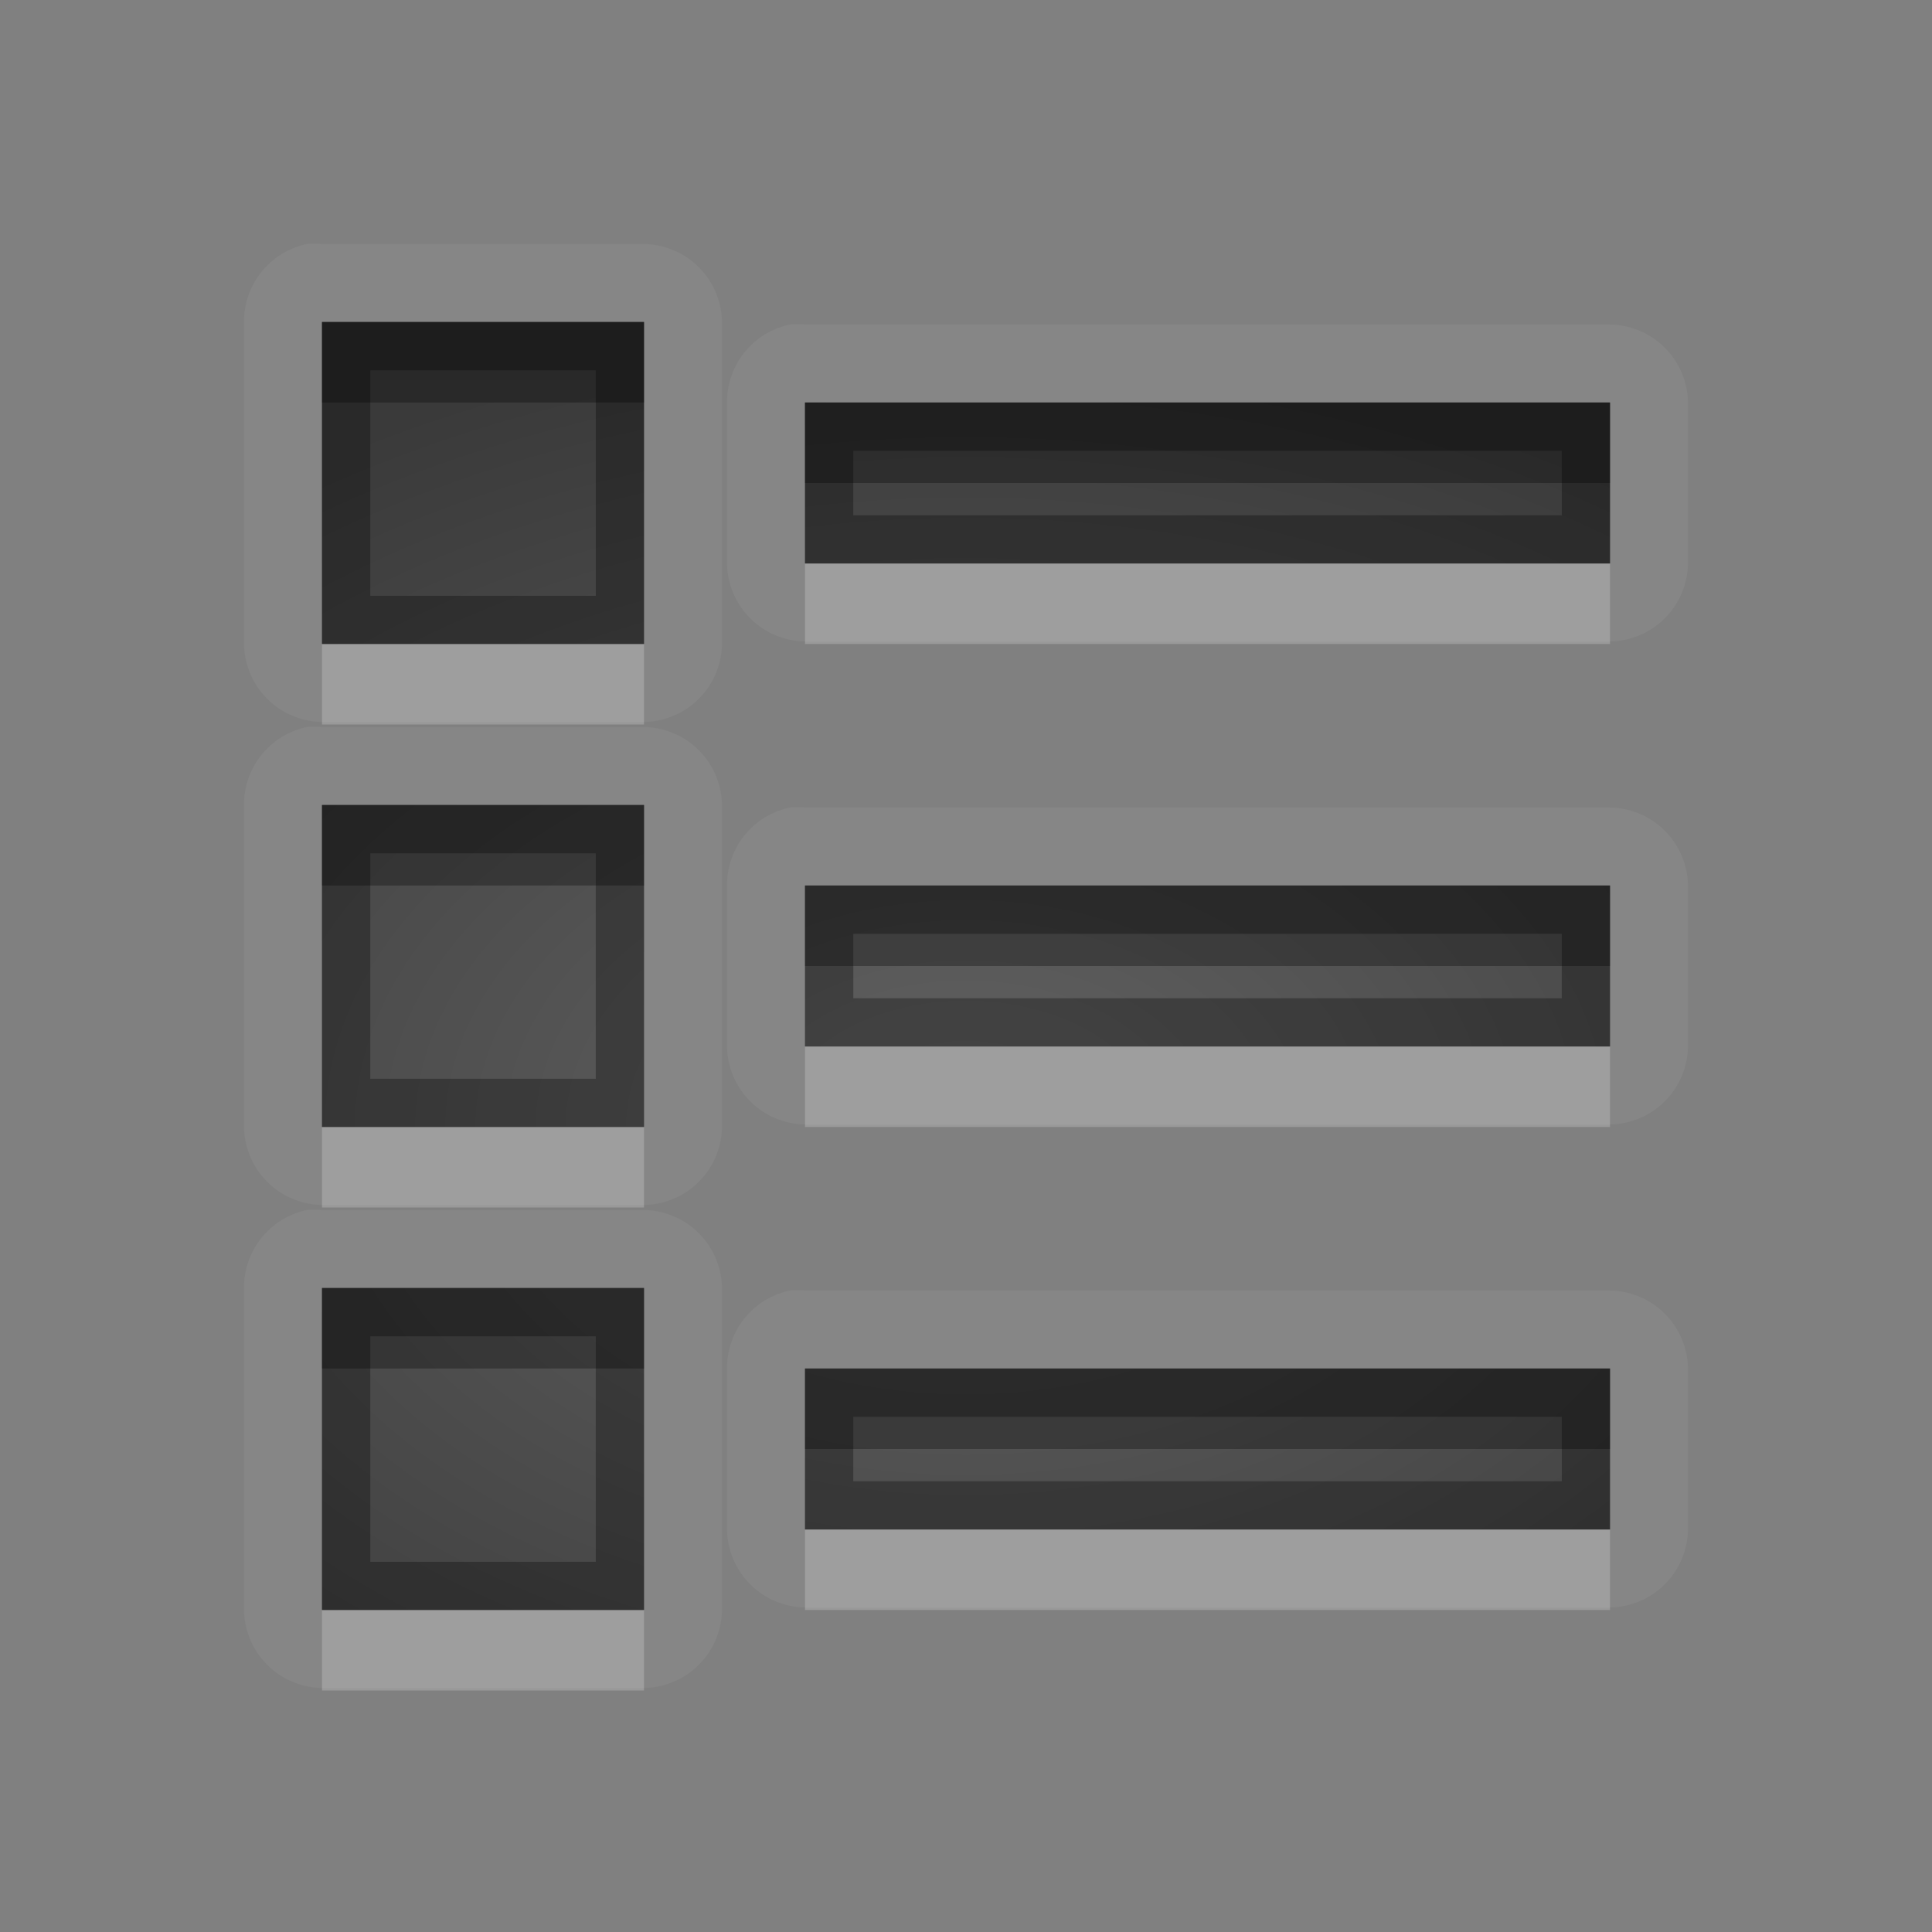 <?xml version="1.0" encoding="UTF-8" standalone="no"?>
<svg xmlns="http://www.w3.org/2000/svg" xmlns:xlink="http://www.w3.org/1999/xlink" xmlns:sodipodi="http://sodipodi.sourceforge.net/DTD/sodipodi-0.dtd" xmlns:inkscape="http://www.inkscape.org/namespaces/inkscape" version="1.0" width="24" height="24">
 <rect width="100%" height="100%" fill="#808080" stroke="none"/>
 <defs id="defs3198">
  <linearGradient gradientUnits="userSpaceOnUse" y2="17.17" x2="0" y1="4.163" gradientTransform="matrix(1.077,0,0,0.923,-20.008,0.158)" id="linearGradient4186">
   <stop id="stop4188" stop-opacity="0.235"/>
   <stop offset="1" id="stop4190" stop-opacity="0.549"/>
  </linearGradient>
  <linearGradient id="linearGradient3587-6-5">
   <stop id="stop3589-9-2"/>
   <stop id="stop3591-7-4" offset="1" stop-color="#363636"/>
  </linearGradient>
  <linearGradient y1="6.667" x2="0" y2="33.33" id="linearGradient2422" xlink:href="#linearGradient3587-6-5" gradientUnits="userSpaceOnUse" gradientTransform="matrix(0.273,0,0,0.375,9.636,1.5)"/>
  <linearGradient y1="6" x2="0" y2="17" id="linearGradient2427" xlink:href="#linearGradient3587-6-5" gradientUnits="userSpaceOnUse" gradientTransform="matrix(0.465,0,0,0.337,4.395,1.584)"/>
  <linearGradient y1="6" x2="0" y2="17" id="linearGradient2436" xlink:href="#linearGradient3587-6-5" gradientUnits="userSpaceOnUse" gradientTransform="matrix(0.465,0,0,0.337,4.395,9.584)"/>
  <linearGradient y1="6" x2="0" y2="17" id="linearGradient2442" xlink:href="#linearGradient3587-6-5" gradientUnits="userSpaceOnUse" gradientTransform="matrix(0.465,0,0,0.337,4.395,5.584)"/>
  <linearGradient inkscape:collect="always" xlink:href="#linearGradient3587-6-5" id="linearGradient3002" gradientUnits="userSpaceOnUse" gradientTransform="matrix(0.239,0,0,0.375,9.182,1.5)" y1="6.667" x2="0" y2="33.33"/>
  <linearGradient inkscape:collect="always" xlink:href="#linearGradient3587-6-5" id="linearGradient3016" gradientUnits="userSpaceOnUse" gradientTransform="matrix(0.239,0,0,0.375,10.182,1.5)" y1="6.667" x2="0" y2="33.33"/>
  <linearGradient inkscape:collect="always" xlink:href="#StandardGradient" id="linearGradient3023" gradientUnits="userSpaceOnUse" gradientTransform="matrix(0.239,0,0,0.375,10.182,1.5)" y1="4" x2="0" y2="33.33"/>
  <linearGradient id="StandardGradient" gradientTransform="matrix(1.077,0,0,0.923,-20.008,0.158)" y1="4.163" x2="0" y2="17.17" gradientUnits="userSpaceOnUse">
   <stop id="stop3337" stop-opacity="0.863"/>
   <stop id="stop3339" offset="1" stop-opacity="0.471"/>
  </linearGradient>
  <linearGradient y2="37.33" x2="0" y1="4" gradientTransform="matrix(0.3,0,0,0.3,28.4,6.8)" gradientUnits="userSpaceOnUse" id="linearGradient4448" xlink:href="#StandardGradient" inkscape:collect="always"/>
  <linearGradient inkscape:collect="always" xlink:href="#StandardGradient" id="linearGradient3814" gradientUnits="userSpaceOnUse" gradientTransform="matrix(0.239,0,0,0.375,10.182,2.5)" y1="4" x2="0" y2="33.33"/>
  <linearGradient inkscape:collect="always" xlink:href="#StandardGradient" id="linearGradient3839" gradientUnits="userSpaceOnUse" gradientTransform="matrix(0.239,0,0,0.375,10.182,0.5)" y1="4" x2="0" y2="33.33"/>
  <linearGradient inkscape:collect="always" xlink:href="#StandardGradient" id="linearGradient3021" gradientUnits="userSpaceOnUse" gradientTransform="matrix(0.239,0,0,0.75,10.182,-4)" y1="4" x2="0" y2="33.33"/>
  <linearGradient inkscape:collect="always" xlink:href="#StandardGradient" id="linearGradient3024" gradientUnits="userSpaceOnUse" gradientTransform="matrix(0.318,0,0,0.5,12.909,0.667)" y1="4" x2="0" y2="33.33"/>
  <linearGradient inkscape:collect="always" xlink:href="#StandardGradient" id="linearGradient3026" gradientUnits="userSpaceOnUse" gradientTransform="matrix(0.318,0,0,0.5,12.909,0)" y1="4" x2="0" y2="33.33"/>
  <linearGradient inkscape:collect="always" xlink:href="#StandardGradient" id="linearGradient3028" gradientUnits="userSpaceOnUse" gradientTransform="matrix(0.239,0,0,0.75,10.182,-2)" y1="4" x2="0" y2="33.33"/>
  <linearGradient inkscape:collect="always" xlink:href="#StandardGradient" id="linearGradient3031" gradientUnits="userSpaceOnUse" gradientTransform="matrix(0.318,0,0,0.5,12.909,7)" y1="4" x2="0" y2="24"/>
  <linearGradient inkscape:collect="always" xlink:href="#StandardGradient" id="linearGradient3037" gradientUnits="userSpaceOnUse" gradientTransform="matrix(0.318,0,0,0.5,12.909,2)" y1="4" x2="0" y2="24"/>
  <linearGradient inkscape:collect="always" xlink:href="#StandardGradient" id="linearGradient3039" gradientUnits="userSpaceOnUse" gradientTransform="matrix(0.318,0,0,0.5,12.909,1)" y1="4" x2="0" y2="24"/>
  <linearGradient inkscape:collect="always" xlink:href="#StandardGradient" id="linearGradient3032" gradientUnits="userSpaceOnUse" gradientTransform="matrix(0.318,0,0,0.5,13.909,1)" y1="4" x2="0" y2="24"/>
  <linearGradient inkscape:collect="always" xlink:href="#StandardGradient" id="linearGradient3034" gradientUnits="userSpaceOnUse" gradientTransform="matrix(0.455,0,0,0.5,16.013,1)" y1="4" x2="0" y2="24"/>
  <linearGradient inkscape:collect="always" xlink:href="#StandardGradient" id="linearGradient3036" gradientUnits="userSpaceOnUse" gradientTransform="matrix(0.455,0,0,0.5,16.013,7)" y1="4" x2="0" y2="24"/>
  <linearGradient inkscape:collect="always" xlink:href="#StandardGradient" id="linearGradient3040" gradientUnits="userSpaceOnUse" gradientTransform="matrix(0.318,0,0,0.5,13.909,7)" y1="4" x2="0" y2="24"/>
  <linearGradient inkscape:collect="always" xlink:href="#StandardGradient" id="linearGradient3051" gradientUnits="userSpaceOnUse" gradientTransform="matrix(0.318,0,0,0.5,13.909,8)" y1="-8" x2="0" y2="24"/>
  <linearGradient inkscape:collect="always" xlink:href="#StandardGradient" id="linearGradient3053" gradientUnits="userSpaceOnUse" gradientTransform="matrix(0.318,0,0,0.5,13.909,7)" y1="-8" x2="0" y2="24"/>
  <radialGradient inkscape:collect="always" xlink:href="#linearGradient4186" id="radialGradient4184" cx="11" cy="13" r="8" gradientUnits="userSpaceOnUse" gradientTransform="matrix(1.875,0,0,1.25,-8.625,-2.25)"/>
 </defs>
 <path d="M 3.812,3.031 A 0.984,0.984 0 0 0 3.031,4 l 0,4 a 0.984,0.984 0 0 0 0.969,0.969 l 4,0 A 0.984,0.984 0 0 0 8.969,8 l 0,-4 a 0.984,0.984 0 0 0 -0.969,-0.969 l -4,0 a 0.984,0.984 0 0 0 -0.188,0 z M 4,4 l 4,0 0,4 -4,0 0,-4 z m 5.812,0.031 A 0.984,0.984 0 0 0 9.031,5 l 0,2 a 0.984,0.984 0 0 0 0.969,0.969 l 10,0 A 0.984,0.984 0 0 0 20.969,7 l 0,-2 a 0.984,0.984 0 0 0 -0.969,-0.969 l -10,0 a 0.984,0.984 0 0 0 -0.188,0 z M 10,5 l 10,0 0,2 -10,0 0,-2 z m -6.188,4.031 A 0.984,0.984 0 0 0 3.031,10 l 0,4 a 0.984,0.984 0 0 0 0.969,0.969 l 4,0 A 0.984,0.984 0 0 0 8.969,14 l 0,-4 a 0.984,0.984 0 0 0 -0.969,-0.969 l -4,0 a 0.984,0.984 0 0 0 -0.188,0 z m 0.188,0.969 4,0 0,4 -4,0 0,-4 z m 5.812,0.031 A 0.984,0.984 0 0 0 9.031,11 l 0,2 a 0.984,0.984 0 0 0 0.969,0.969 l 10,0 A 0.984,0.984 0 0 0 20.969,13 l 0,-2 a 0.984,0.984 0 0 0 -0.969,-0.969 l -10,0 a 0.984,0.984 0 0 0 -0.188,0 z m 0.188,0.969 10,0 0,2 -10,0 0,-2 z m -6.188,4.031 A 0.984,0.984 0 0 0 3.031,16 l 0,4 a 0.984,0.984 0 0 0 0.969,0.969 l 4,0 A 0.984,0.984 0 0 0 8.969,20 l 0,-4 a 0.984,0.984 0 0 0 -0.969,-0.969 l -4,0 a 0.984,0.984 0 0 0 -0.188,0 z m 0.188,0.969 4,0 0,4 -4,0 0,-4 z m 5.812,0.031 A 0.984,0.984 0 0 0 9.031,17 l 0,2 a 0.984,0.984 0 0 0 0.969,0.969 l 10,0 A 0.984,0.984 0 0 0 20.969,19 l 0,-2 a 0.984,0.984 0 0 0 -0.969,-0.969 l -10,0 a 0.984,0.984 0 0 0 -0.188,0 z m 0.188,0.969 10,0 0,2 -10,0 0,-2 z" id="path3839" inkscape:connector-curvature="0" opacity="0.05" color="#000000" fill="#ffffff"/>
 <path d="m 4,4 0,4 4,0 0,-4 -4,0 z m 6,1 0,2 10,0 0,-2 -10,0 z m -6,5 0,4 4,0 0,-4 -4,0 z m 6,1 0,2 10,0 0,-2 -10,0 z m -6,5 0,4 4,0 0,-4 -4,0 z m 6,1 0,2 10,0 0,-2 -10,0 z" id="path3026" inkscape:connector-curvature="0" color="#000000" fill="url(#radialGradient4184)"/>
 <path d="m 4,4 0,1 4,0 0,-1 -4,0 z m 6,1 0,1 10,0 0,-1 -10,0 z m -6,5 0,1 4,0 0,-1 -4,0 z m 6,1 0,1 10,0 0,-1 -10,0 z m -6,5 0,1 4,0 0,-1 -4,0 z m 6,1 0,1 10,0 0,-1 -10,0 z" id="path3047" inkscape:connector-curvature="0" opacity="0.3" color="#000000"/>
 <path d="m 10,7 0,1 10,0 0,-1 -10,0 z m -6,1 0,1 4,0 0,-1 -4,0 z m 6,5 0,1 10,0 0,-1 -10,0 z m -6,1 0,1 4,0 0,-1 -4,0 z m 6,5 0,1 10,0 0,-1 -10,0 z m -6,1 0,1 4,0 0,-1 -4,0 z" id="path3824" inkscape:connector-curvature="0" opacity="0.2" color="#000000" fill="#ffffff"/>
 <path d="m 4,4 0,4 4,0 0,-4 -4,0 z m 0.6,0.6 2.801,0 0,2.801 -2.801,0 0,-2.801 z M 10,5 l 0,2 10,0 0,-2 -10,0 z m 0.6,0.6 8.801,0 0,0.801 -8.801,0 0,-0.801 z M 4,10 l 0,4 4,0 0,-4 -4,0 z m 0.6,0.6 2.801,0 0,2.801 -2.801,0 0,-2.801 z M 10,11 l 0,2 10,0 0,-2 -10,0 z m 0.6,0.6 8.801,0 0,0.801 -8.801,0 0,-0.801 z M 4,16 l 0,4 4,0 0,-4 -4,0 z m 0.6,0.6 2.801,0 0,2.801 -2.801,0 0,-2.801 z M 10,17 l 0,2 10,0 0,-2 -10,0 z m 0.6,0.6 8.801,0 0,0.801 -8.801,0 0,-0.801 z" id="path3026-8" inkscape:connector-curvature="0" shape-rendering="auto" mix-blend-mode="normal" color-interpolation-filters="linearRGB" isolation="auto" white-space="normal" opacity="0.3" solid-opacity="1" image-rendering="auto" solid-color="#000000" color="#000000" stroke-width="1.2" color-rendering="auto" color-interpolation="sRGB"/>
</svg>
